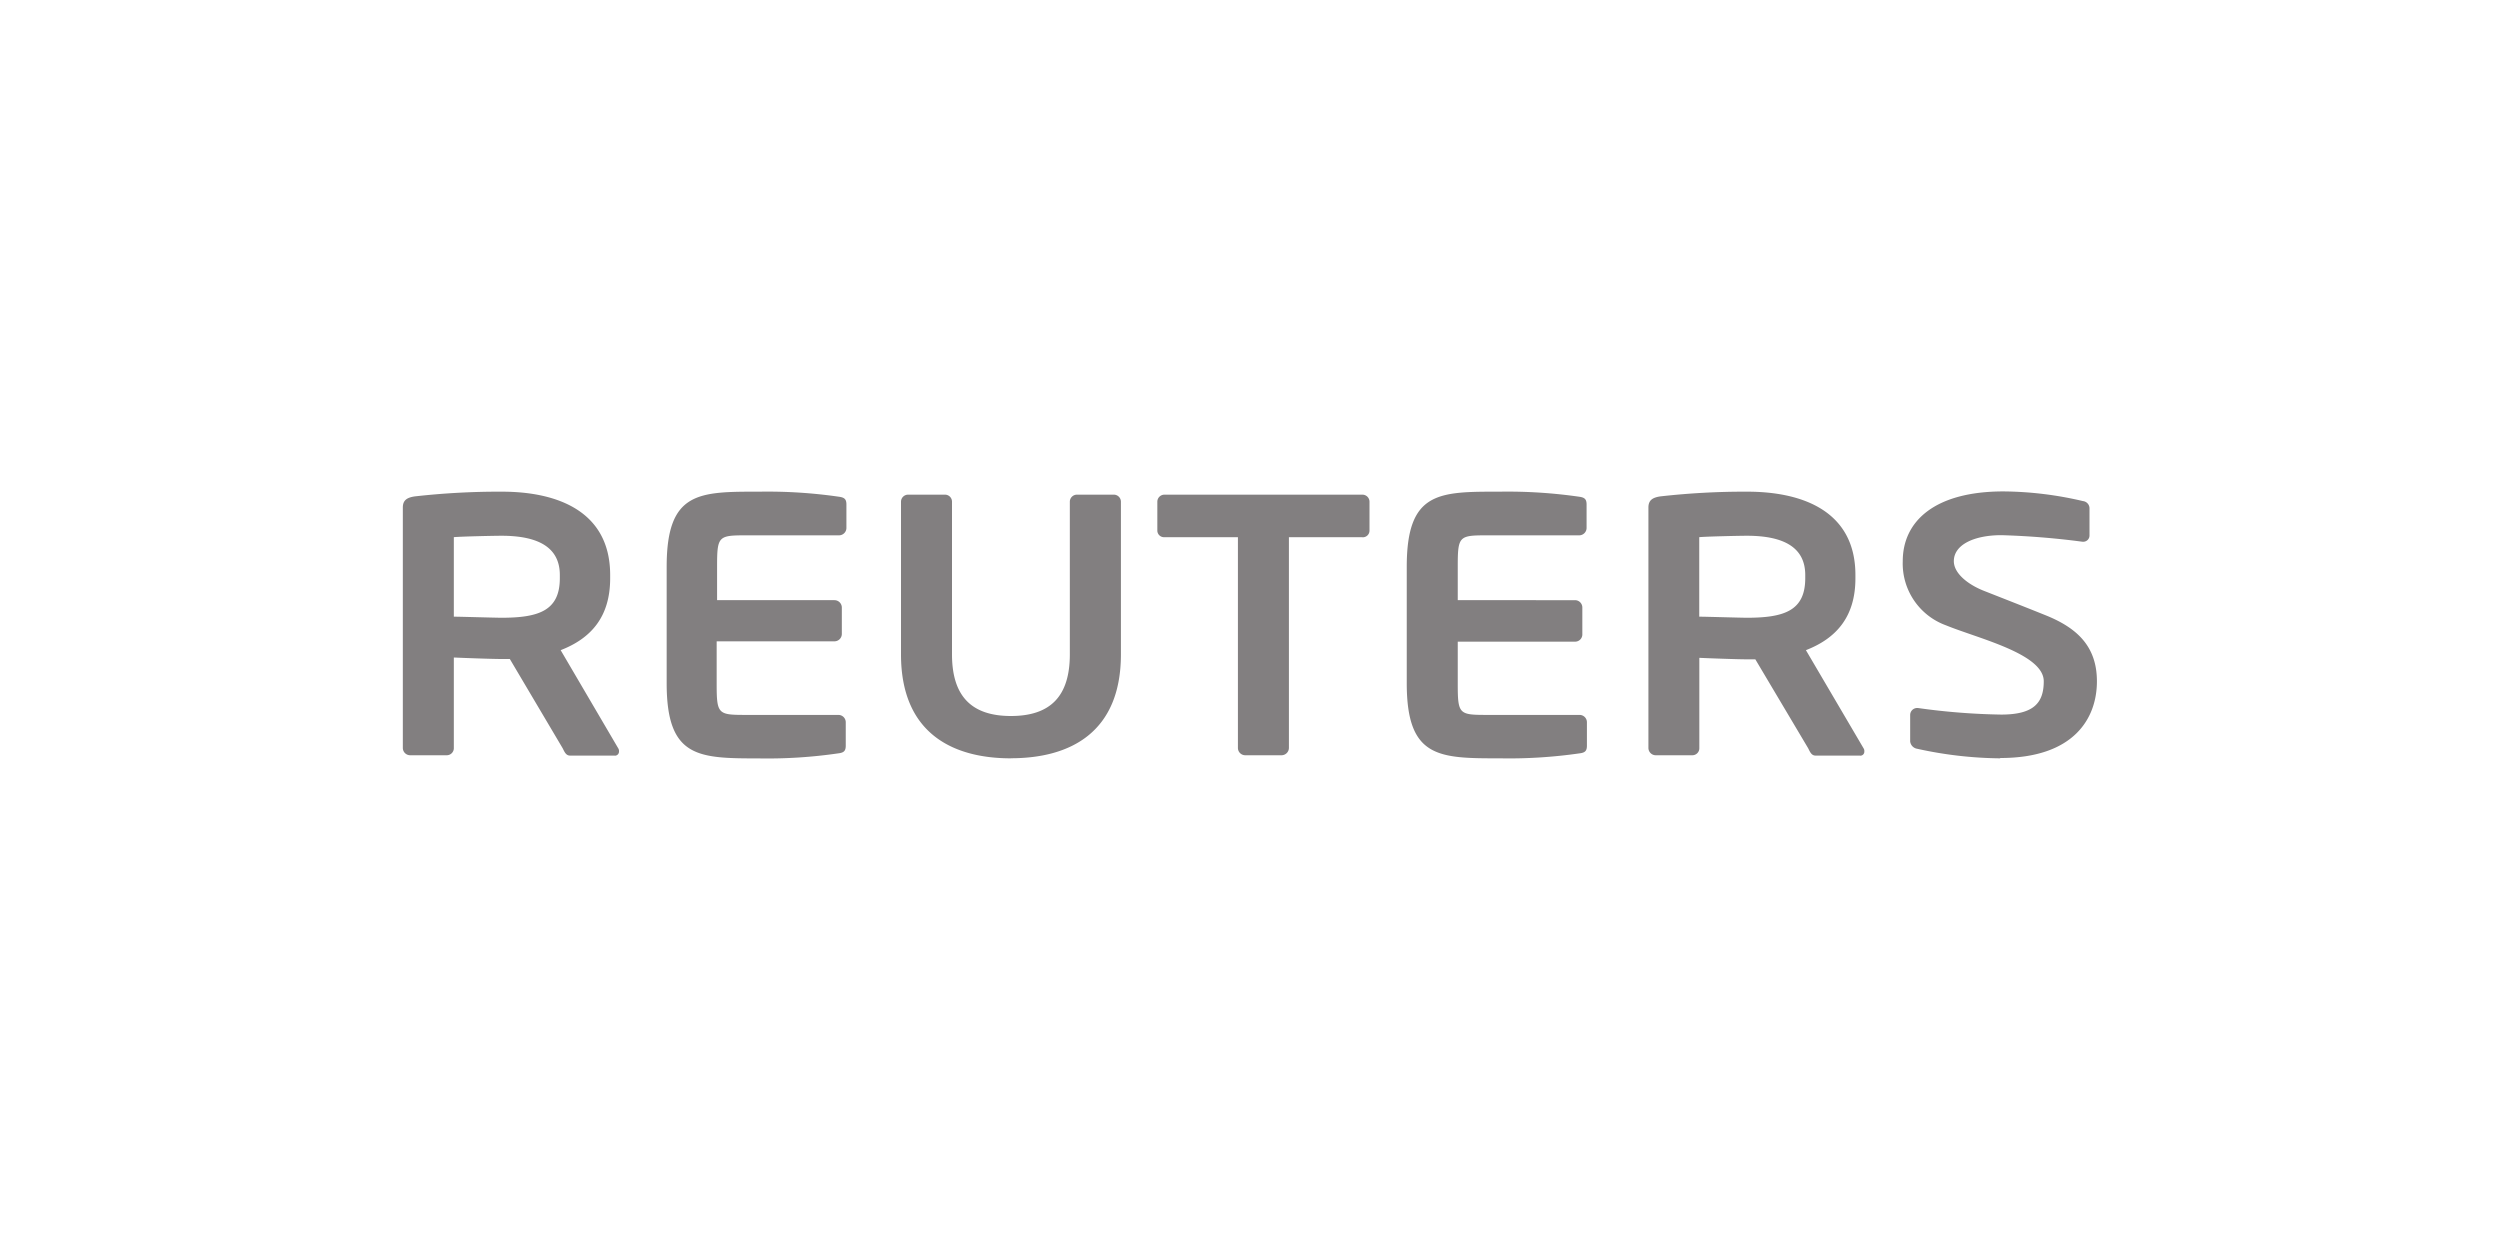 <svg xmlns="http://www.w3.org/2000/svg" viewBox="0 0 300 150"><defs><style>.cls-1{fill:#827f80;}.cls-2{fill:none;}</style></defs><title>Asset 2reuters</title><g id="Layer_2" data-name="Layer 2"><g id="Layer_1-2" data-name="Layer 1"><g id="g2868"><g id="g2874"><path id="path2876" class="cls-1" d="M174.93,82c0,3.69.13,3.79,3.48,3.79h11.15a.88.88,0,0,1,.87.88v2.81c0,.62-.22.84-.87.92A59.06,59.06,0,0,1,180,91c-7.32,0-11.19,0-11.19-9V68c0-9.07,3.87-9,11.19-9a60,60,0,0,1,9.52.61c.65.09.87.31.87.93v2.81a.89.89,0,0,1-.87.89H178.41c-3.34,0-3.48.1-3.48,3.78v4H189a.88.88,0,0,1,.88.88v3.18A.87.87,0,0,1,189,77H174.93v5ZM240,91a47.86,47.86,0,0,1-9.95-1.15,1,1,0,0,1-.83-.88V85.8a.84.84,0,0,1,.83-.84h.09a80.31,80.31,0,0,0,10,.79c3.91,0,5.11-1.4,5.11-4,0-3.3-7.88-5.13-11.73-6.71a7.89,7.89,0,0,1-5.19-7.7c0-4.84,3.9-8.37,12.08-8.37a42.88,42.88,0,0,1,9.54,1.16.88.88,0,0,1,.79.83v3.26a.75.75,0,0,1-.74.79h-.09a94.89,94.89,0,0,0-9.74-.79c-3.27,0-5.71,1.14-5.71,3.12,0,1.45,1.66,2.79,3.61,3.56s4.52,1.77,7.45,2.95c3.7,1.5,6.11,3.69,6.11,7.91,0,4.45-2.77,9.2-11.58,9.2M216.63,69c0-3.3-2.56-4.71-7-4.71-.92,0-4.92.09-5.72.17V74c.71,0,5,.13,5.72.13,4.54,0,7-.88,7-4.75Zm6.61,21.67h-5.38c-.48,0-.66-.44-.88-.88l-6.34-10.67h-1c-1.14,0-4.7-.13-5.72-.18V89.75a.84.84,0,0,1-.83.88h-4.4a.88.88,0,0,1-.88-.88V60.9c0-.89.52-1.19,1.4-1.33A90.65,90.65,0,0,1,209.65,59c6.79,0,13,2.42,13,10v.4c0,4.66-2.34,7.22-5.94,8.62l6.92,11.78a.58.58,0,0,1,.09.36.48.48,0,0,1-.52.52M163.45,64.46h-8.78V89.75a.89.89,0,0,1-.89.88h-4.35a.88.88,0,0,1-.88-.88V64.46h-8.79a.8.8,0,0,1-.88-.79V60.2a.85.85,0,0,1,.88-.84h23.7a.85.85,0,0,1,.88.84v3.48a.8.8,0,0,1-.88.79M121.31,91c-7.08,0-13.19-3.08-13.19-12.47V60.2a.85.85,0,0,1,.89-.84h4.35a.84.84,0,0,1,.88.84V78.52c0,5,2.32,7.4,7.07,7.4s7.07-2.38,7.07-7.4V60.2a.85.85,0,0,1,.88-.84h4.36a.85.85,0,0,1,.89.84V78.52c0,9.39-6.1,12.47-13.2,12.47M86,82c0,3.69.14,3.79,3.47,3.79h11.14a.88.88,0,0,1,.88.88v2.81c0,.62-.22.84-.88.92a58.83,58.83,0,0,1-9.51.61C83.84,91,80,91,80,82V68c0-9.07,3.88-9,11.18-9a59.82,59.82,0,0,1,9.51.61c.66.09.88.31.88.93v2.81a.89.89,0,0,1-.88.89H89.52c-3.33,0-3.47.1-3.47,3.78v4h14.09a.89.89,0,0,1,.88.88v3.18a.89.89,0,0,1-.88.88H86ZM67.18,69c0-3.3-2.56-4.71-7-4.71-.93,0-4.94.09-5.72.17V74c.7,0,5,.13,5.72.13,4.53,0,7-.88,7-4.75Zm6.61,21.67H68.4c-.48,0-.66-.44-.88-.88L61.18,79.08h-1c-1.15,0-4.71-.13-5.72-.18V89.75a.85.85,0,0,1-.84.88h-4.4a.88.88,0,0,1-.88-.88V60.9c0-.89.52-1.19,1.41-1.33A90.71,90.71,0,0,1,60.22,59c6.78,0,13,2.42,13,10v.4c0,4.66-2.33,7.22-5.94,8.62l6.91,11.78a.58.58,0,0,1,.09.36.49.49,0,0,1-.53.52"/></g></g><path class="cls-2" d="M300,150H0V0H300ZM2.38,147.68H297.62V2.32H2.38Z"/></g></g></svg>
